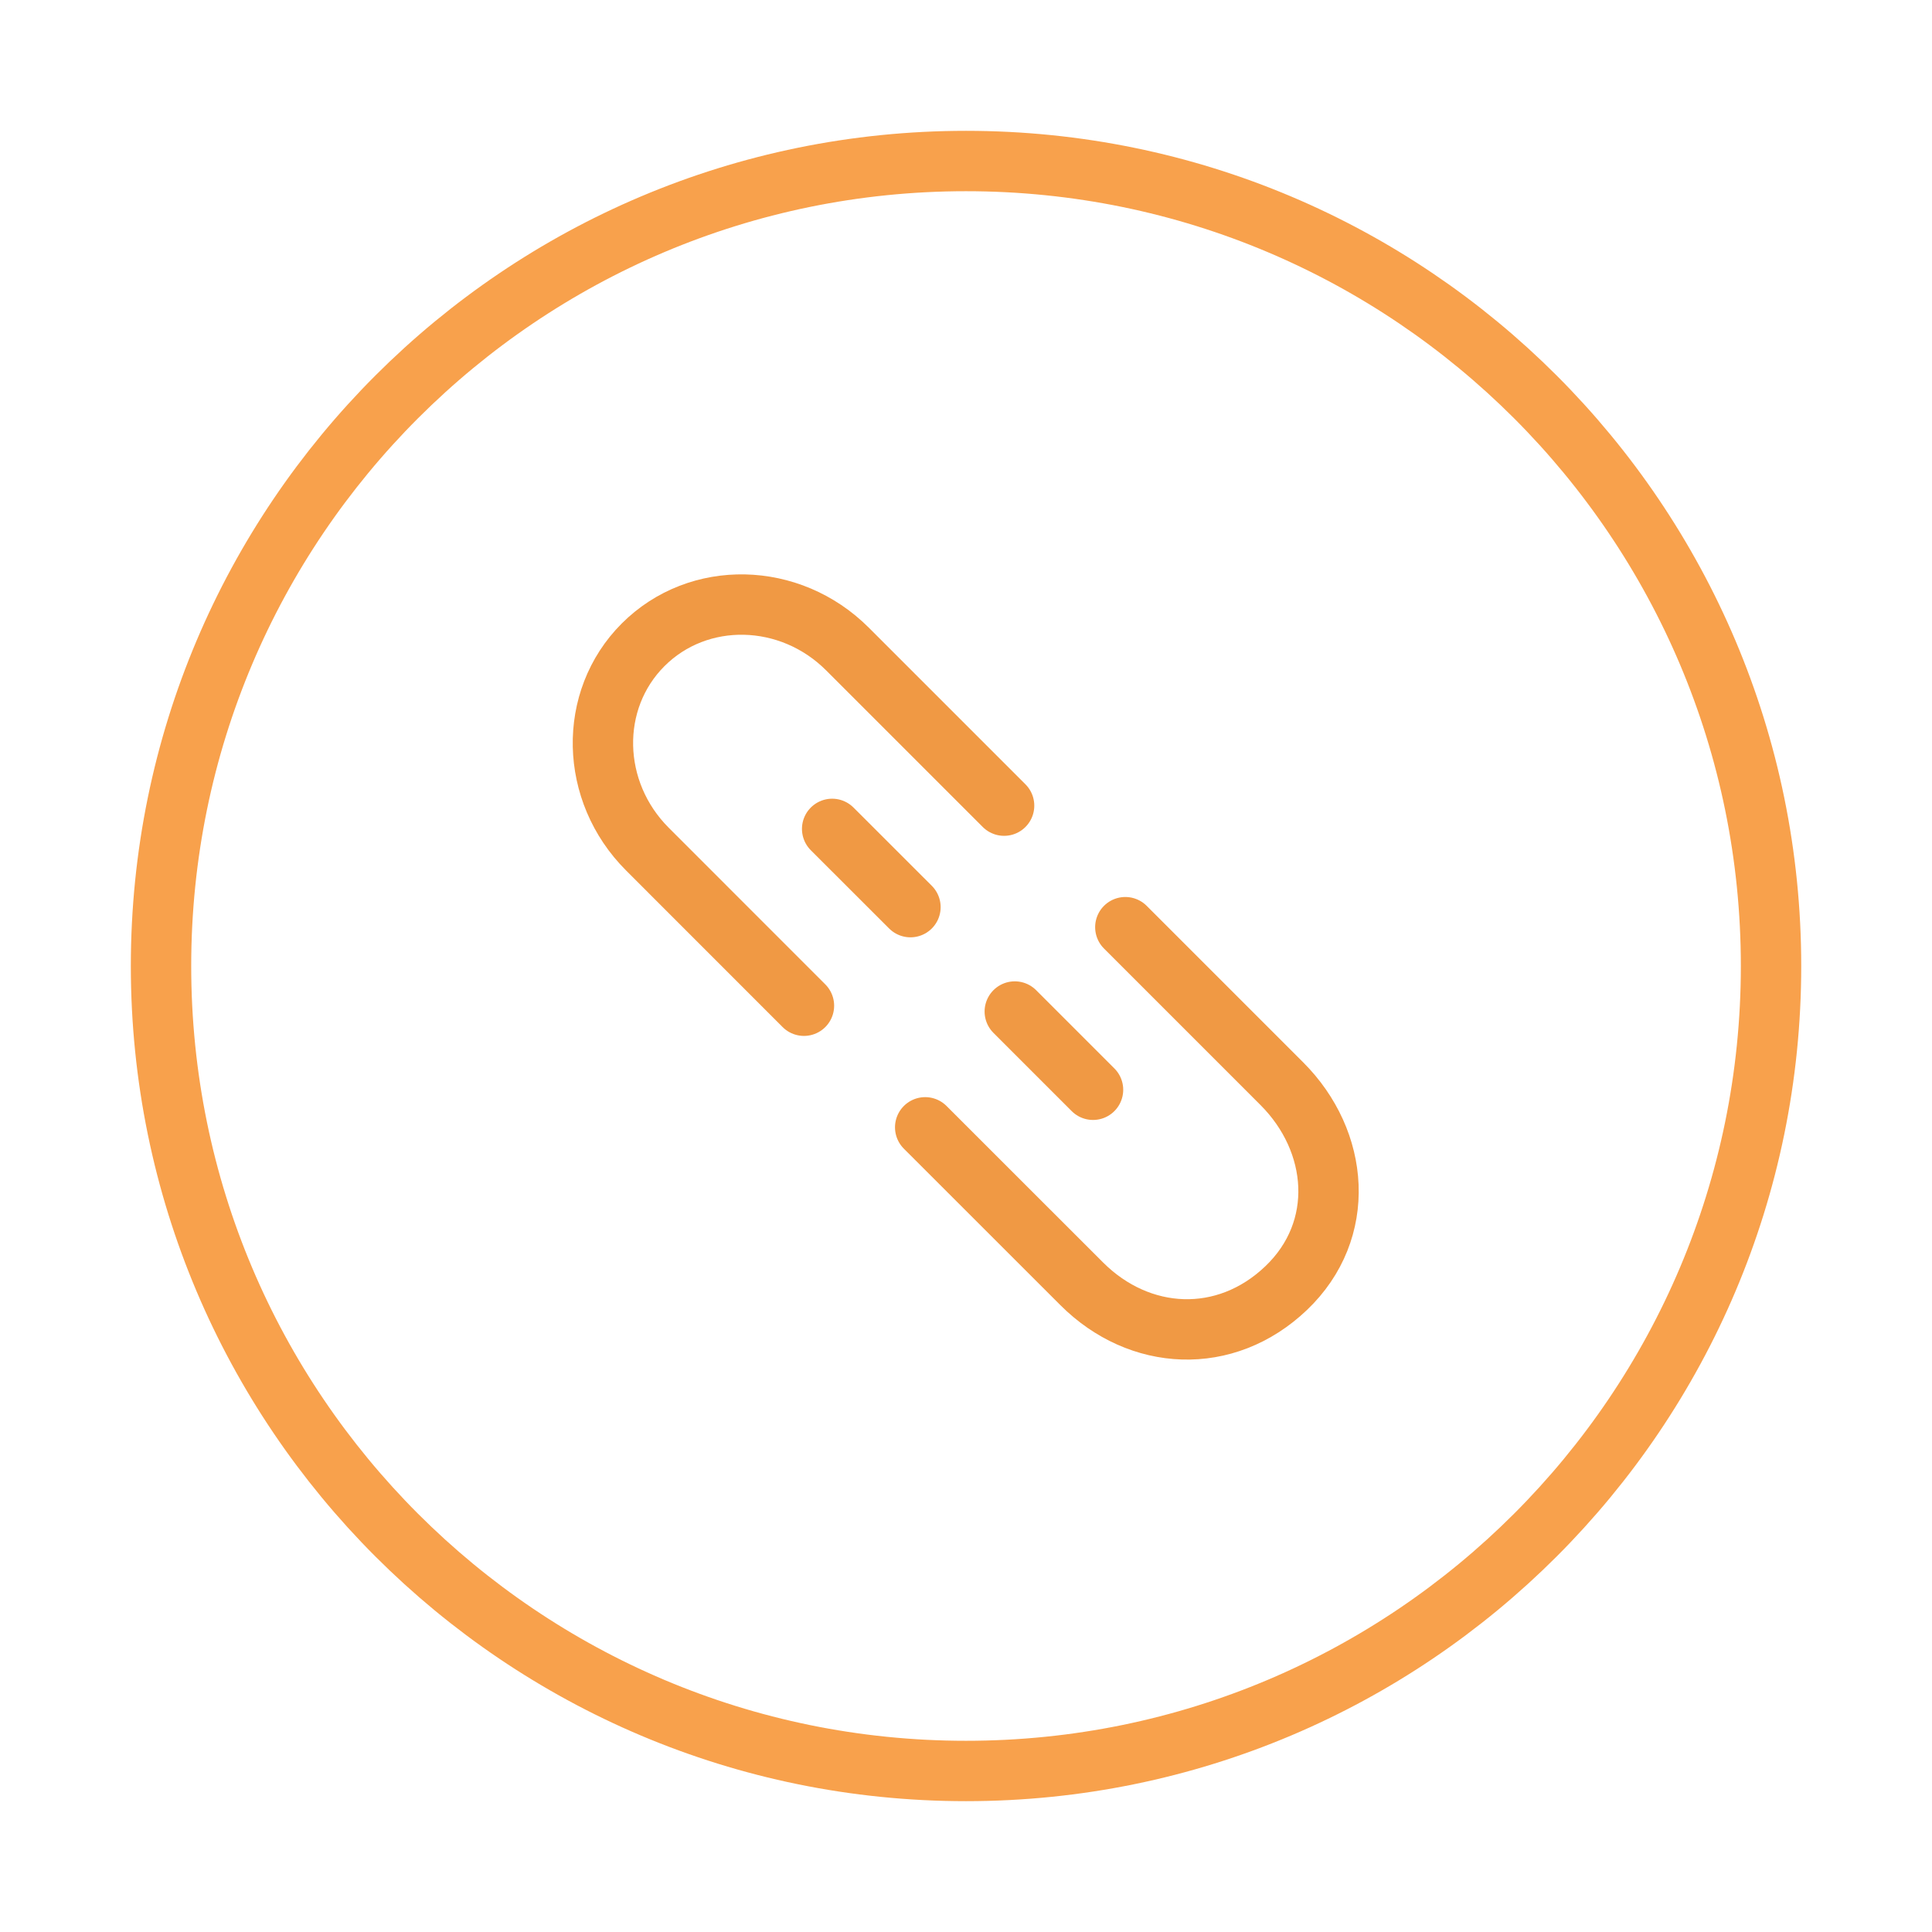<svg width="32" height="32" viewBox="0 0 32 32" fill="none" xmlns="http://www.w3.org/2000/svg">
<g id="icon_&#232;&#142;&#183;&#229;&#143;&#150;&#231;&#159;&#173;&#233;&#147;&#190;" clip-path="url(#clip0_685_9013)">
<path id="Vector (Stroke)" d="M2.667 16C2.667 23.364 8.637 29.333 16 29.333C23.364 29.333 29.334 23.364 29.334 16C29.334 8.636 23.364 2.667 16 2.667C8.637 2.667 2.667 8.636 2.667 16Z" stroke="#F8A14C" stroke-linejoin="round"/>
<g id="Frame">
<path id="Vector" d="M16.631 13.344L14.038 10.751C13.084 9.796 11.568 9.764 10.652 10.68C9.737 11.595 9.769 13.111 10.724 14.065L13.316 16.658" stroke="#F09944" stroke-linecap="round" stroke-linejoin="round"/>
<path id="Vector_2" d="M18.639 15.357L21.232 17.95C22.186 18.904 22.31 20.374 21.303 21.335C20.296 22.296 18.872 22.219 17.917 21.264L15.324 18.672" stroke="#F09944" stroke-linecap="round" stroke-linejoin="round"/>
<path id="Vector_3" d="M15.08 15.025L13.783 13.729" stroke="#F09944" stroke-linecap="round" stroke-linejoin="round"/>
<path id="Vector_4" d="M18.104 18.05L16.808 16.754" stroke="#F09944" stroke-linecap="round" stroke-linejoin="round"/>
</g>
</g>
<defs>
<clipPath id="clip0_685_9013">
<rect width="32" height="32" fill="white"/>
</clipPath>
</defs>
</svg>
